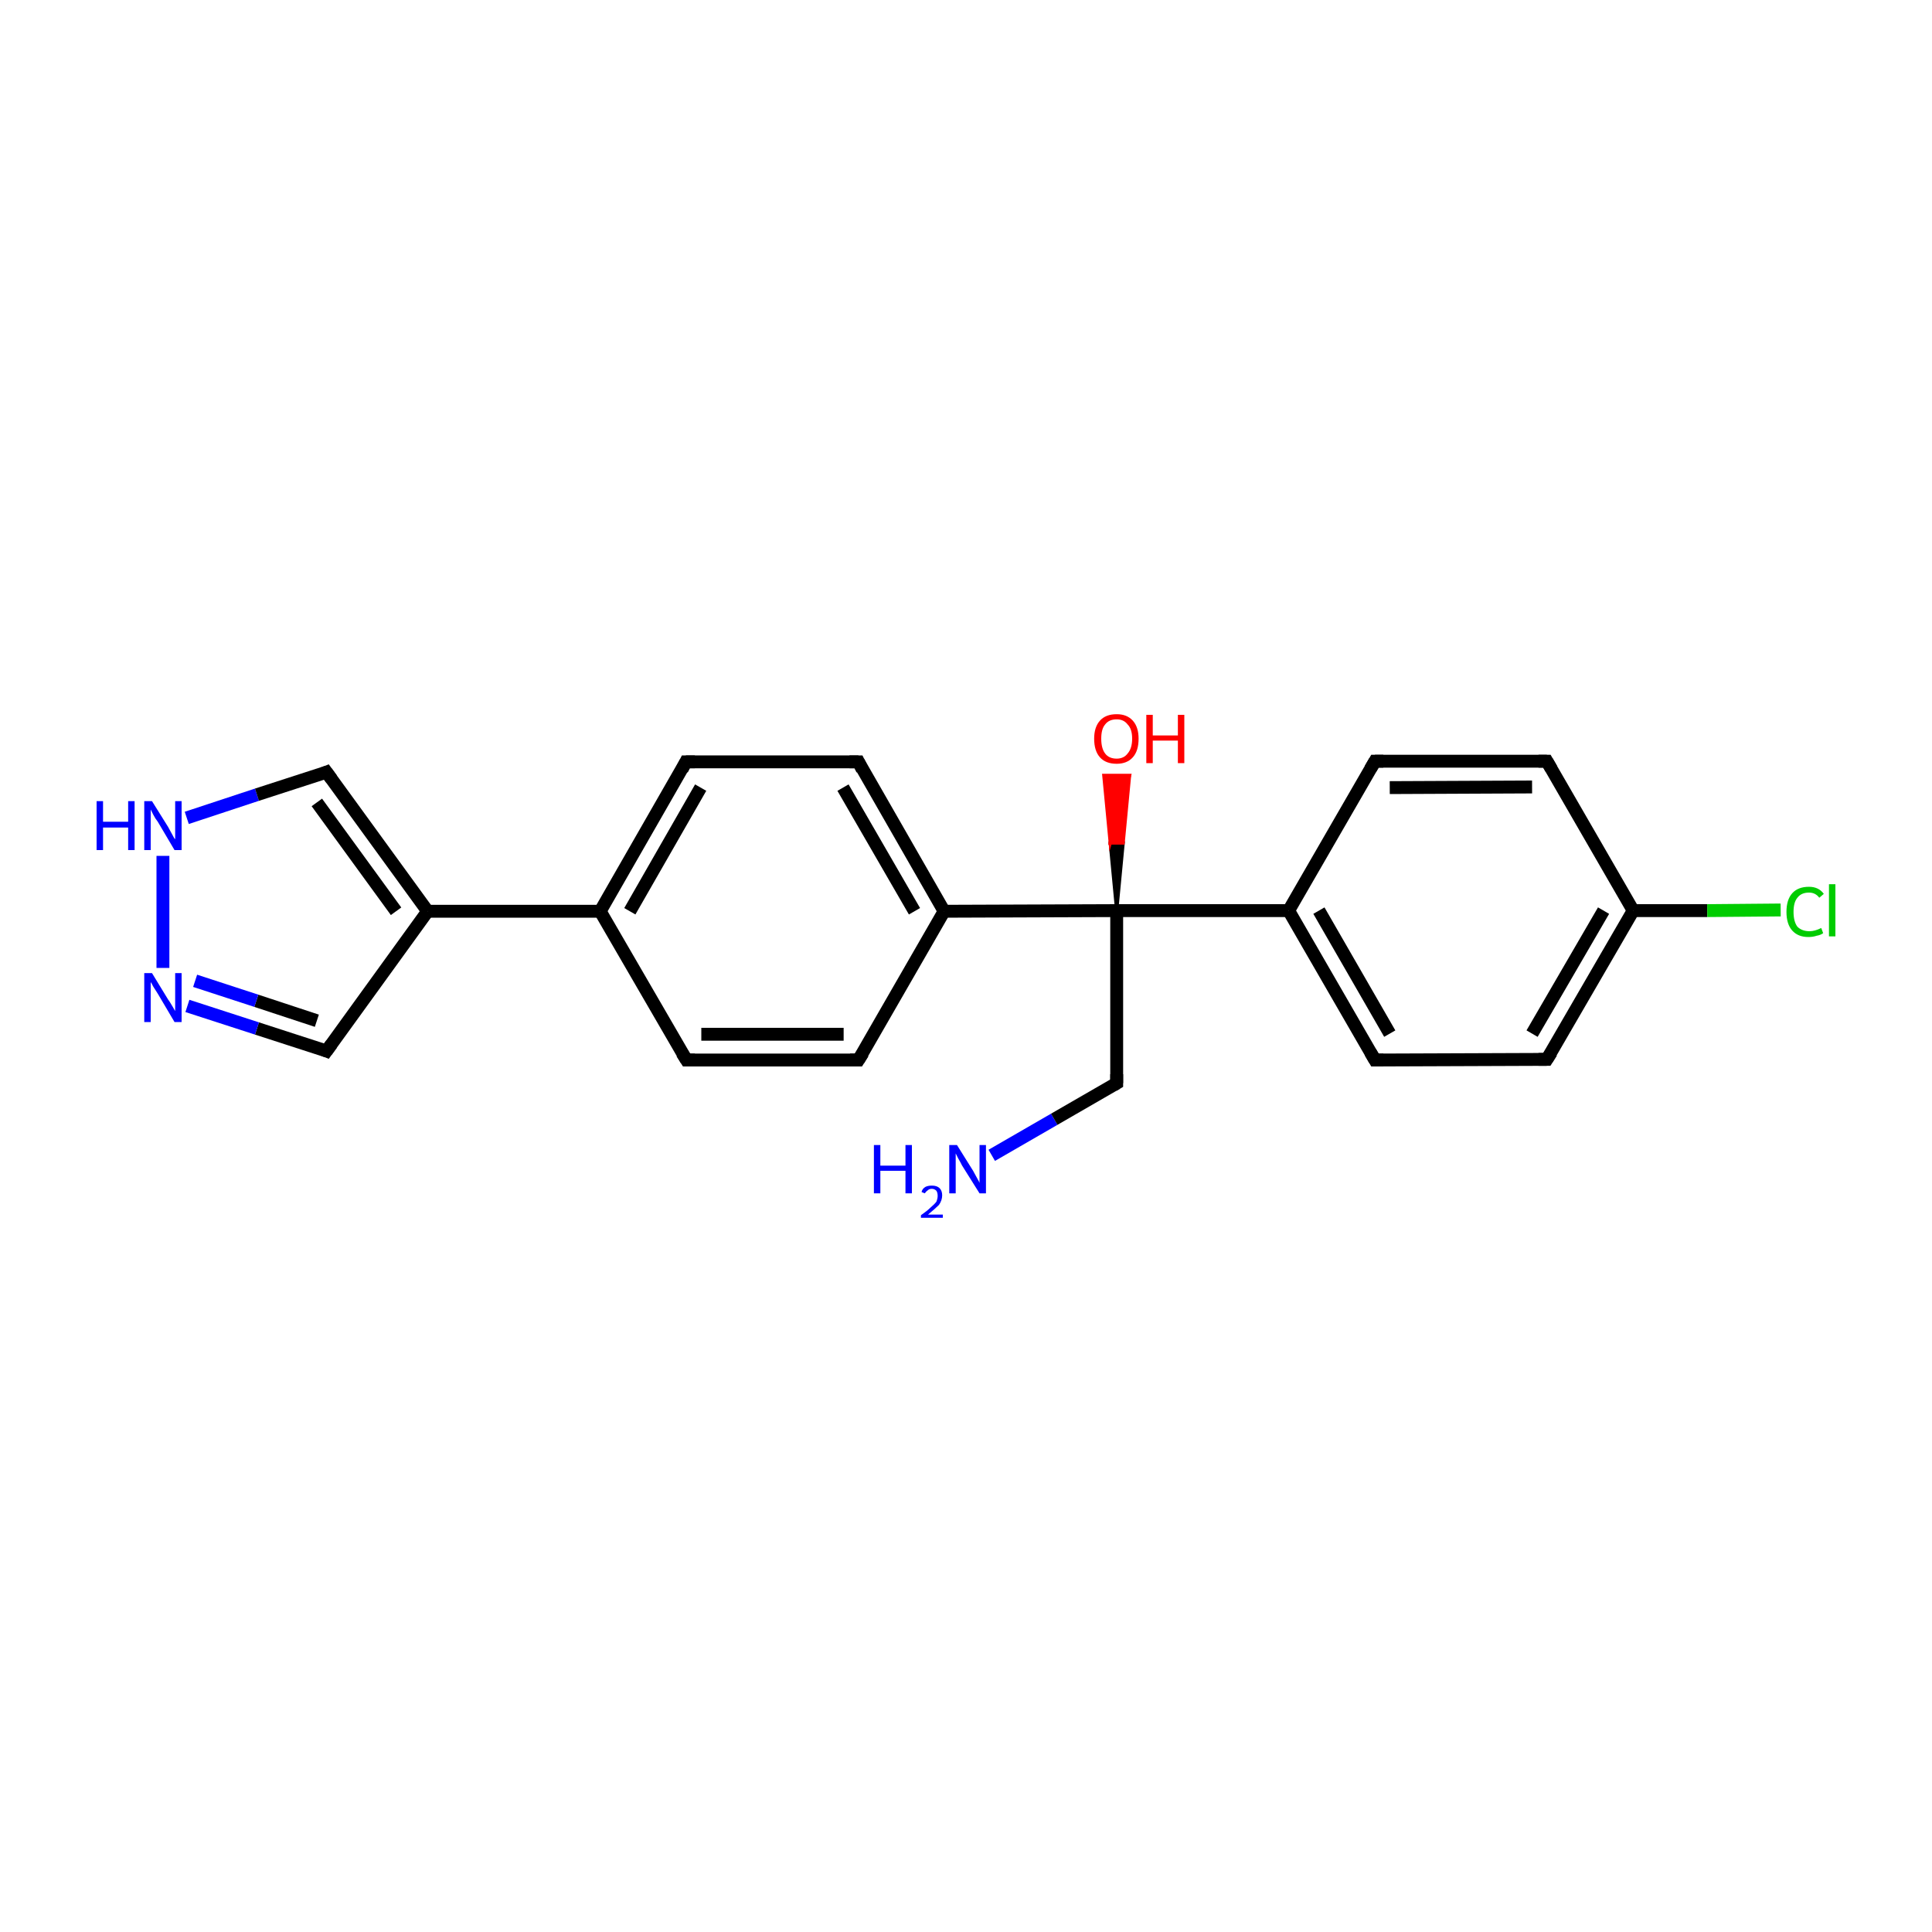 <?xml version='1.0' encoding='iso-8859-1'?>
<svg version='1.1' baseProfile='full'
              xmlns='http://www.w3.org/2000/svg'
                      xmlns:rdkit='http://www.rdkit.org/xml'
                      xmlns:xlink='http://www.w3.org/1999/xlink'
                  xml:space='preserve'
width='300px' height='300px' viewBox='0 0 300 300'>
<!-- END OF HEADER -->
<rect style='opacity:1.0;fill:#FFFFFF;stroke:none' width='300.0' height='300.0' x='0.0' y='0.0'> </rect>
<path class='bond-0 atom-0 atom-1' d='M 154.0,179.4 L 163.7,173.8' style='fill:none;fill-rule:evenodd;stroke:#0000FF;stroke-width:2.0px;stroke-linecap:butt;stroke-linejoin:miter;stroke-opacity:1' />
<path class='bond-0 atom-0 atom-1' d='M 163.7,173.8 L 173.4,168.2' style='fill:none;fill-rule:evenodd;stroke:#000000;stroke-width:2.0px;stroke-linecap:butt;stroke-linejoin:miter;stroke-opacity:1' />
<path class='bond-1 atom-1 atom-2' d='M 173.4,168.2 L 173.4,141.4' style='fill:none;fill-rule:evenodd;stroke:#000000;stroke-width:2.0px;stroke-linecap:butt;stroke-linejoin:miter;stroke-opacity:1' />
<path class='bond-2 atom-2 atom-3' d='M 173.4,141.4 L 172.4,130.9 L 174.4,130.9 Z' style='fill:#000000;fill-rule:evenodd;fill-opacity:1;stroke:#000000;stroke-width:0.5px;stroke-linecap:butt;stroke-linejoin:miter;stroke-miterlimit:10;stroke-opacity:1;' />
<path class='bond-2 atom-2 atom-3' d='M 172.4,130.9 L 175.4,120.4 L 171.4,120.4 Z' style='fill:#FF0000;fill-rule:evenodd;fill-opacity:1;stroke:#FF0000;stroke-width:0.5px;stroke-linecap:butt;stroke-linejoin:miter;stroke-miterlimit:10;stroke-opacity:1;' />
<path class='bond-2 atom-2 atom-3' d='M 172.4,130.9 L 174.4,130.9 L 175.4,120.4 Z' style='fill:#FF0000;fill-rule:evenodd;fill-opacity:1;stroke:#FF0000;stroke-width:0.5px;stroke-linecap:butt;stroke-linejoin:miter;stroke-miterlimit:10;stroke-opacity:1;' />
<path class='bond-3 atom-2 atom-4' d='M 173.4,141.4 L 200.1,141.4' style='fill:none;fill-rule:evenodd;stroke:#000000;stroke-width:2.0px;stroke-linecap:butt;stroke-linejoin:miter;stroke-opacity:1' />
<path class='bond-4 atom-4 atom-5' d='M 200.1,141.4 L 213.5,164.6' style='fill:none;fill-rule:evenodd;stroke:#000000;stroke-width:2.0px;stroke-linecap:butt;stroke-linejoin:miter;stroke-opacity:1' />
<path class='bond-4 atom-4 atom-5' d='M 204.8,141.4 L 215.8,160.5' style='fill:none;fill-rule:evenodd;stroke:#000000;stroke-width:2.0px;stroke-linecap:butt;stroke-linejoin:miter;stroke-opacity:1' />
<path class='bond-5 atom-5 atom-6' d='M 213.5,164.6 L 240.2,164.5' style='fill:none;fill-rule:evenodd;stroke:#000000;stroke-width:2.0px;stroke-linecap:butt;stroke-linejoin:miter;stroke-opacity:1' />
<path class='bond-6 atom-6 atom-7' d='M 240.2,164.5 L 253.6,141.4' style='fill:none;fill-rule:evenodd;stroke:#000000;stroke-width:2.0px;stroke-linecap:butt;stroke-linejoin:miter;stroke-opacity:1' />
<path class='bond-6 atom-6 atom-7' d='M 237.9,160.5 L 249.0,141.4' style='fill:none;fill-rule:evenodd;stroke:#000000;stroke-width:2.0px;stroke-linecap:butt;stroke-linejoin:miter;stroke-opacity:1' />
<path class='bond-7 atom-7 atom-8' d='M 253.6,141.4 L 265.1,141.4' style='fill:none;fill-rule:evenodd;stroke:#000000;stroke-width:2.0px;stroke-linecap:butt;stroke-linejoin:miter;stroke-opacity:1' />
<path class='bond-7 atom-7 atom-8' d='M 265.1,141.4 L 276.5,141.3' style='fill:none;fill-rule:evenodd;stroke:#00CC00;stroke-width:2.0px;stroke-linecap:butt;stroke-linejoin:miter;stroke-opacity:1' />
<path class='bond-8 atom-7 atom-9' d='M 253.6,141.4 L 240.2,118.2' style='fill:none;fill-rule:evenodd;stroke:#000000;stroke-width:2.0px;stroke-linecap:butt;stroke-linejoin:miter;stroke-opacity:1' />
<path class='bond-9 atom-9 atom-10' d='M 240.2,118.2 L 213.5,118.2' style='fill:none;fill-rule:evenodd;stroke:#000000;stroke-width:2.0px;stroke-linecap:butt;stroke-linejoin:miter;stroke-opacity:1' />
<path class='bond-9 atom-9 atom-10' d='M 237.9,122.2 L 215.8,122.3' style='fill:none;fill-rule:evenodd;stroke:#000000;stroke-width:2.0px;stroke-linecap:butt;stroke-linejoin:miter;stroke-opacity:1' />
<path class='bond-10 atom-2 atom-11' d='M 173.4,141.4 L 146.6,141.5' style='fill:none;fill-rule:evenodd;stroke:#000000;stroke-width:2.0px;stroke-linecap:butt;stroke-linejoin:miter;stroke-opacity:1' />
<path class='bond-11 atom-11 atom-12' d='M 146.6,141.5 L 133.3,118.3' style='fill:none;fill-rule:evenodd;stroke:#000000;stroke-width:2.0px;stroke-linecap:butt;stroke-linejoin:miter;stroke-opacity:1' />
<path class='bond-11 atom-11 atom-12' d='M 142.0,141.5 L 130.9,122.3' style='fill:none;fill-rule:evenodd;stroke:#000000;stroke-width:2.0px;stroke-linecap:butt;stroke-linejoin:miter;stroke-opacity:1' />
<path class='bond-12 atom-12 atom-13' d='M 133.3,118.3 L 106.5,118.3' style='fill:none;fill-rule:evenodd;stroke:#000000;stroke-width:2.0px;stroke-linecap:butt;stroke-linejoin:miter;stroke-opacity:1' />
<path class='bond-13 atom-13 atom-14' d='M 106.5,118.3 L 93.2,141.5' style='fill:none;fill-rule:evenodd;stroke:#000000;stroke-width:2.0px;stroke-linecap:butt;stroke-linejoin:miter;stroke-opacity:1' />
<path class='bond-13 atom-13 atom-14' d='M 108.8,122.3 L 97.8,141.5' style='fill:none;fill-rule:evenodd;stroke:#000000;stroke-width:2.0px;stroke-linecap:butt;stroke-linejoin:miter;stroke-opacity:1' />
<path class='bond-14 atom-14 atom-15' d='M 93.2,141.5 L 66.4,141.5' style='fill:none;fill-rule:evenodd;stroke:#000000;stroke-width:2.0px;stroke-linecap:butt;stroke-linejoin:miter;stroke-opacity:1' />
<path class='bond-15 atom-15 atom-16' d='M 66.4,141.5 L 50.7,163.2' style='fill:none;fill-rule:evenodd;stroke:#000000;stroke-width:2.0px;stroke-linecap:butt;stroke-linejoin:miter;stroke-opacity:1' />
<path class='bond-16 atom-16 atom-17' d='M 50.7,163.2 L 39.9,159.7' style='fill:none;fill-rule:evenodd;stroke:#000000;stroke-width:2.0px;stroke-linecap:butt;stroke-linejoin:miter;stroke-opacity:1' />
<path class='bond-16 atom-16 atom-17' d='M 39.9,159.7 L 29.1,156.2' style='fill:none;fill-rule:evenodd;stroke:#0000FF;stroke-width:2.0px;stroke-linecap:butt;stroke-linejoin:miter;stroke-opacity:1' />
<path class='bond-16 atom-16 atom-17' d='M 49.2,158.5 L 39.8,155.4' style='fill:none;fill-rule:evenodd;stroke:#000000;stroke-width:2.0px;stroke-linecap:butt;stroke-linejoin:miter;stroke-opacity:1' />
<path class='bond-16 atom-16 atom-17' d='M 39.8,155.4 L 30.3,152.3' style='fill:none;fill-rule:evenodd;stroke:#0000FF;stroke-width:2.0px;stroke-linecap:butt;stroke-linejoin:miter;stroke-opacity:1' />
<path class='bond-17 atom-17 atom-18' d='M 25.3,150.3 L 25.3,132.9' style='fill:none;fill-rule:evenodd;stroke:#0000FF;stroke-width:2.0px;stroke-linecap:butt;stroke-linejoin:miter;stroke-opacity:1' />
<path class='bond-18 atom-18 atom-19' d='M 29.0,127.0 L 39.9,123.4' style='fill:none;fill-rule:evenodd;stroke:#0000FF;stroke-width:2.0px;stroke-linecap:butt;stroke-linejoin:miter;stroke-opacity:1' />
<path class='bond-18 atom-18 atom-19' d='M 39.9,123.4 L 50.7,119.9' style='fill:none;fill-rule:evenodd;stroke:#000000;stroke-width:2.0px;stroke-linecap:butt;stroke-linejoin:miter;stroke-opacity:1' />
<path class='bond-19 atom-14 atom-20' d='M 93.2,141.5 L 106.6,164.6' style='fill:none;fill-rule:evenodd;stroke:#000000;stroke-width:2.0px;stroke-linecap:butt;stroke-linejoin:miter;stroke-opacity:1' />
<path class='bond-20 atom-20 atom-21' d='M 106.6,164.6 L 133.3,164.6' style='fill:none;fill-rule:evenodd;stroke:#000000;stroke-width:2.0px;stroke-linecap:butt;stroke-linejoin:miter;stroke-opacity:1' />
<path class='bond-20 atom-20 atom-21' d='M 108.9,160.6 L 131.0,160.6' style='fill:none;fill-rule:evenodd;stroke:#000000;stroke-width:2.0px;stroke-linecap:butt;stroke-linejoin:miter;stroke-opacity:1' />
<path class='bond-21 atom-10 atom-4' d='M 213.5,118.2 L 200.1,141.4' style='fill:none;fill-rule:evenodd;stroke:#000000;stroke-width:2.0px;stroke-linecap:butt;stroke-linejoin:miter;stroke-opacity:1' />
<path class='bond-22 atom-21 atom-11' d='M 133.3,164.6 L 146.6,141.5' style='fill:none;fill-rule:evenodd;stroke:#000000;stroke-width:2.0px;stroke-linecap:butt;stroke-linejoin:miter;stroke-opacity:1' />
<path class='bond-23 atom-19 atom-15' d='M 50.7,119.9 L 66.4,141.5' style='fill:none;fill-rule:evenodd;stroke:#000000;stroke-width:2.0px;stroke-linecap:butt;stroke-linejoin:miter;stroke-opacity:1' />
<path class='bond-23 atom-19 atom-15' d='M 49.2,124.6 L 61.5,141.5' style='fill:none;fill-rule:evenodd;stroke:#000000;stroke-width:2.0px;stroke-linecap:butt;stroke-linejoin:miter;stroke-opacity:1' />
<path d='M 172.9,168.5 L 173.4,168.2 L 173.4,166.8' style='fill:none;stroke:#000000;stroke-width:2.0px;stroke-linecap:butt;stroke-linejoin:miter;stroke-miterlimit:10;stroke-opacity:1;' />
<path d='M 212.8,163.4 L 213.5,164.6 L 214.8,164.6' style='fill:none;stroke:#000000;stroke-width:2.0px;stroke-linecap:butt;stroke-linejoin:miter;stroke-miterlimit:10;stroke-opacity:1;' />
<path d='M 238.9,164.5 L 240.2,164.5 L 240.9,163.4' style='fill:none;stroke:#000000;stroke-width:2.0px;stroke-linecap:butt;stroke-linejoin:miter;stroke-miterlimit:10;stroke-opacity:1;' />
<path d='M 240.9,119.4 L 240.2,118.2 L 238.9,118.2' style='fill:none;stroke:#000000;stroke-width:2.0px;stroke-linecap:butt;stroke-linejoin:miter;stroke-miterlimit:10;stroke-opacity:1;' />
<path d='M 214.8,118.2 L 213.5,118.2 L 212.8,119.4' style='fill:none;stroke:#000000;stroke-width:2.0px;stroke-linecap:butt;stroke-linejoin:miter;stroke-miterlimit:10;stroke-opacity:1;' />
<path d='M 133.9,119.5 L 133.3,118.3 L 131.9,118.3' style='fill:none;stroke:#000000;stroke-width:2.0px;stroke-linecap:butt;stroke-linejoin:miter;stroke-miterlimit:10;stroke-opacity:1;' />
<path d='M 107.9,118.3 L 106.5,118.3 L 105.9,119.5' style='fill:none;stroke:#000000;stroke-width:2.0px;stroke-linecap:butt;stroke-linejoin:miter;stroke-miterlimit:10;stroke-opacity:1;' />
<path d='M 51.5,162.1 L 50.7,163.2 L 50.2,163.0' style='fill:none;stroke:#000000;stroke-width:2.0px;stroke-linecap:butt;stroke-linejoin:miter;stroke-miterlimit:10;stroke-opacity:1;' />
<path d='M 50.2,120.1 L 50.7,119.9 L 51.5,121.0' style='fill:none;stroke:#000000;stroke-width:2.0px;stroke-linecap:butt;stroke-linejoin:miter;stroke-miterlimit:10;stroke-opacity:1;' />
<path d='M 105.9,163.5 L 106.6,164.6 L 107.9,164.6' style='fill:none;stroke:#000000;stroke-width:2.0px;stroke-linecap:butt;stroke-linejoin:miter;stroke-miterlimit:10;stroke-opacity:1;' />
<path d='M 132.0,164.6 L 133.3,164.6 L 134.0,163.5' style='fill:none;stroke:#000000;stroke-width:2.0px;stroke-linecap:butt;stroke-linejoin:miter;stroke-miterlimit:10;stroke-opacity:1;' />
<path class='atom-0' d='M 135.7 177.8
L 136.7 177.8
L 136.7 181.0
L 140.6 181.0
L 140.6 177.8
L 141.6 177.8
L 141.6 185.3
L 140.6 185.3
L 140.6 181.8
L 136.7 181.8
L 136.7 185.3
L 135.7 185.3
L 135.7 177.8
' fill='#0000FF'/>
<path class='atom-0' d='M 143.1 185.1
Q 143.2 184.6, 143.7 184.3
Q 144.1 184.1, 144.7 184.1
Q 145.5 184.1, 145.9 184.5
Q 146.3 184.9, 146.3 185.6
Q 146.3 186.4, 145.8 187.1
Q 145.2 187.7, 144.1 188.6
L 146.4 188.6
L 146.4 189.1
L 143.0 189.1
L 143.0 188.7
Q 144.0 188.0, 144.5 187.5
Q 145.1 187.0, 145.4 186.6
Q 145.6 186.1, 145.6 185.7
Q 145.6 185.2, 145.4 184.9
Q 145.1 184.6, 144.7 184.6
Q 144.3 184.6, 144.1 184.8
Q 143.8 185.0, 143.6 185.3
L 143.1 185.1
' fill='#0000FF'/>
<path class='atom-0' d='M 148.6 177.8
L 151.1 181.8
Q 151.3 182.2, 151.7 182.9
Q 152.1 183.6, 152.1 183.7
L 152.1 177.8
L 153.1 177.8
L 153.1 185.3
L 152.1 185.3
L 149.4 181.0
Q 149.1 180.4, 148.8 179.9
Q 148.5 179.3, 148.4 179.1
L 148.4 185.3
L 147.4 185.3
L 147.4 177.8
L 148.6 177.8
' fill='#0000FF'/>
<path class='atom-3' d='M 169.9 114.7
Q 169.9 112.9, 170.8 111.9
Q 171.7 110.9, 173.4 110.9
Q 175.0 110.9, 175.9 111.9
Q 176.8 112.9, 176.8 114.7
Q 176.8 116.6, 175.9 117.6
Q 175.0 118.6, 173.4 118.6
Q 171.7 118.6, 170.8 117.6
Q 169.9 116.6, 169.9 114.7
M 173.4 117.8
Q 174.5 117.8, 175.1 117.0
Q 175.8 116.2, 175.8 114.7
Q 175.8 113.2, 175.1 112.5
Q 174.5 111.7, 173.4 111.7
Q 172.2 111.7, 171.6 112.5
Q 171.0 113.2, 171.0 114.7
Q 171.0 116.2, 171.6 117.0
Q 172.2 117.8, 173.4 117.8
' fill='#FF0000'/>
<path class='atom-3' d='M 178.0 111.0
L 179.0 111.0
L 179.0 114.2
L 182.9 114.2
L 182.9 111.0
L 183.9 111.0
L 183.9 118.5
L 182.9 118.5
L 182.9 115.0
L 179.0 115.0
L 179.0 118.5
L 178.0 118.5
L 178.0 111.0
' fill='#FF0000'/>
<path class='atom-8' d='M 277.4 141.6
Q 277.4 139.7, 278.3 138.7
Q 279.2 137.7, 280.9 137.7
Q 282.4 137.7, 283.2 138.8
L 282.5 139.4
Q 281.9 138.6, 280.9 138.6
Q 279.7 138.6, 279.1 139.4
Q 278.5 140.1, 278.5 141.6
Q 278.5 143.1, 279.1 143.9
Q 279.8 144.6, 281.0 144.6
Q 281.8 144.6, 282.8 144.1
L 283.1 144.9
Q 282.7 145.2, 282.1 145.3
Q 281.5 145.5, 280.8 145.5
Q 279.2 145.5, 278.3 144.5
Q 277.4 143.5, 277.4 141.6
' fill='#00CC00'/>
<path class='atom-8' d='M 284.0 137.3
L 285.0 137.3
L 285.0 145.4
L 284.0 145.4
L 284.0 137.3
' fill='#00CC00'/>
<path class='atom-17' d='M 23.6 151.1
L 26.1 155.2
Q 26.4 155.6, 26.8 156.3
Q 27.2 157.0, 27.2 157.0
L 27.2 151.1
L 28.2 151.1
L 28.2 158.7
L 27.1 158.7
L 24.5 154.3
Q 24.2 153.8, 23.8 153.2
Q 23.5 152.6, 23.4 152.5
L 23.4 158.7
L 22.4 158.7
L 22.4 151.1
L 23.6 151.1
' fill='#0000FF'/>
<path class='atom-18' d='M 15.0 124.4
L 16.0 124.4
L 16.0 127.6
L 19.9 127.6
L 19.9 124.4
L 20.9 124.4
L 20.9 132.0
L 19.9 132.0
L 19.9 128.5
L 16.0 128.5
L 16.0 132.0
L 15.0 132.0
L 15.0 124.4
' fill='#0000FF'/>
<path class='atom-18' d='M 23.6 124.4
L 26.1 128.4
Q 26.3 128.8, 26.7 129.5
Q 27.1 130.3, 27.2 130.3
L 27.2 124.4
L 28.2 124.4
L 28.2 132.0
L 27.1 132.0
L 24.5 127.6
Q 24.1 127.1, 23.8 126.5
Q 23.5 125.9, 23.4 125.7
L 23.4 132.0
L 22.4 132.0
L 22.4 124.4
L 23.6 124.4
' fill='#0000FF'/>
</svg>
